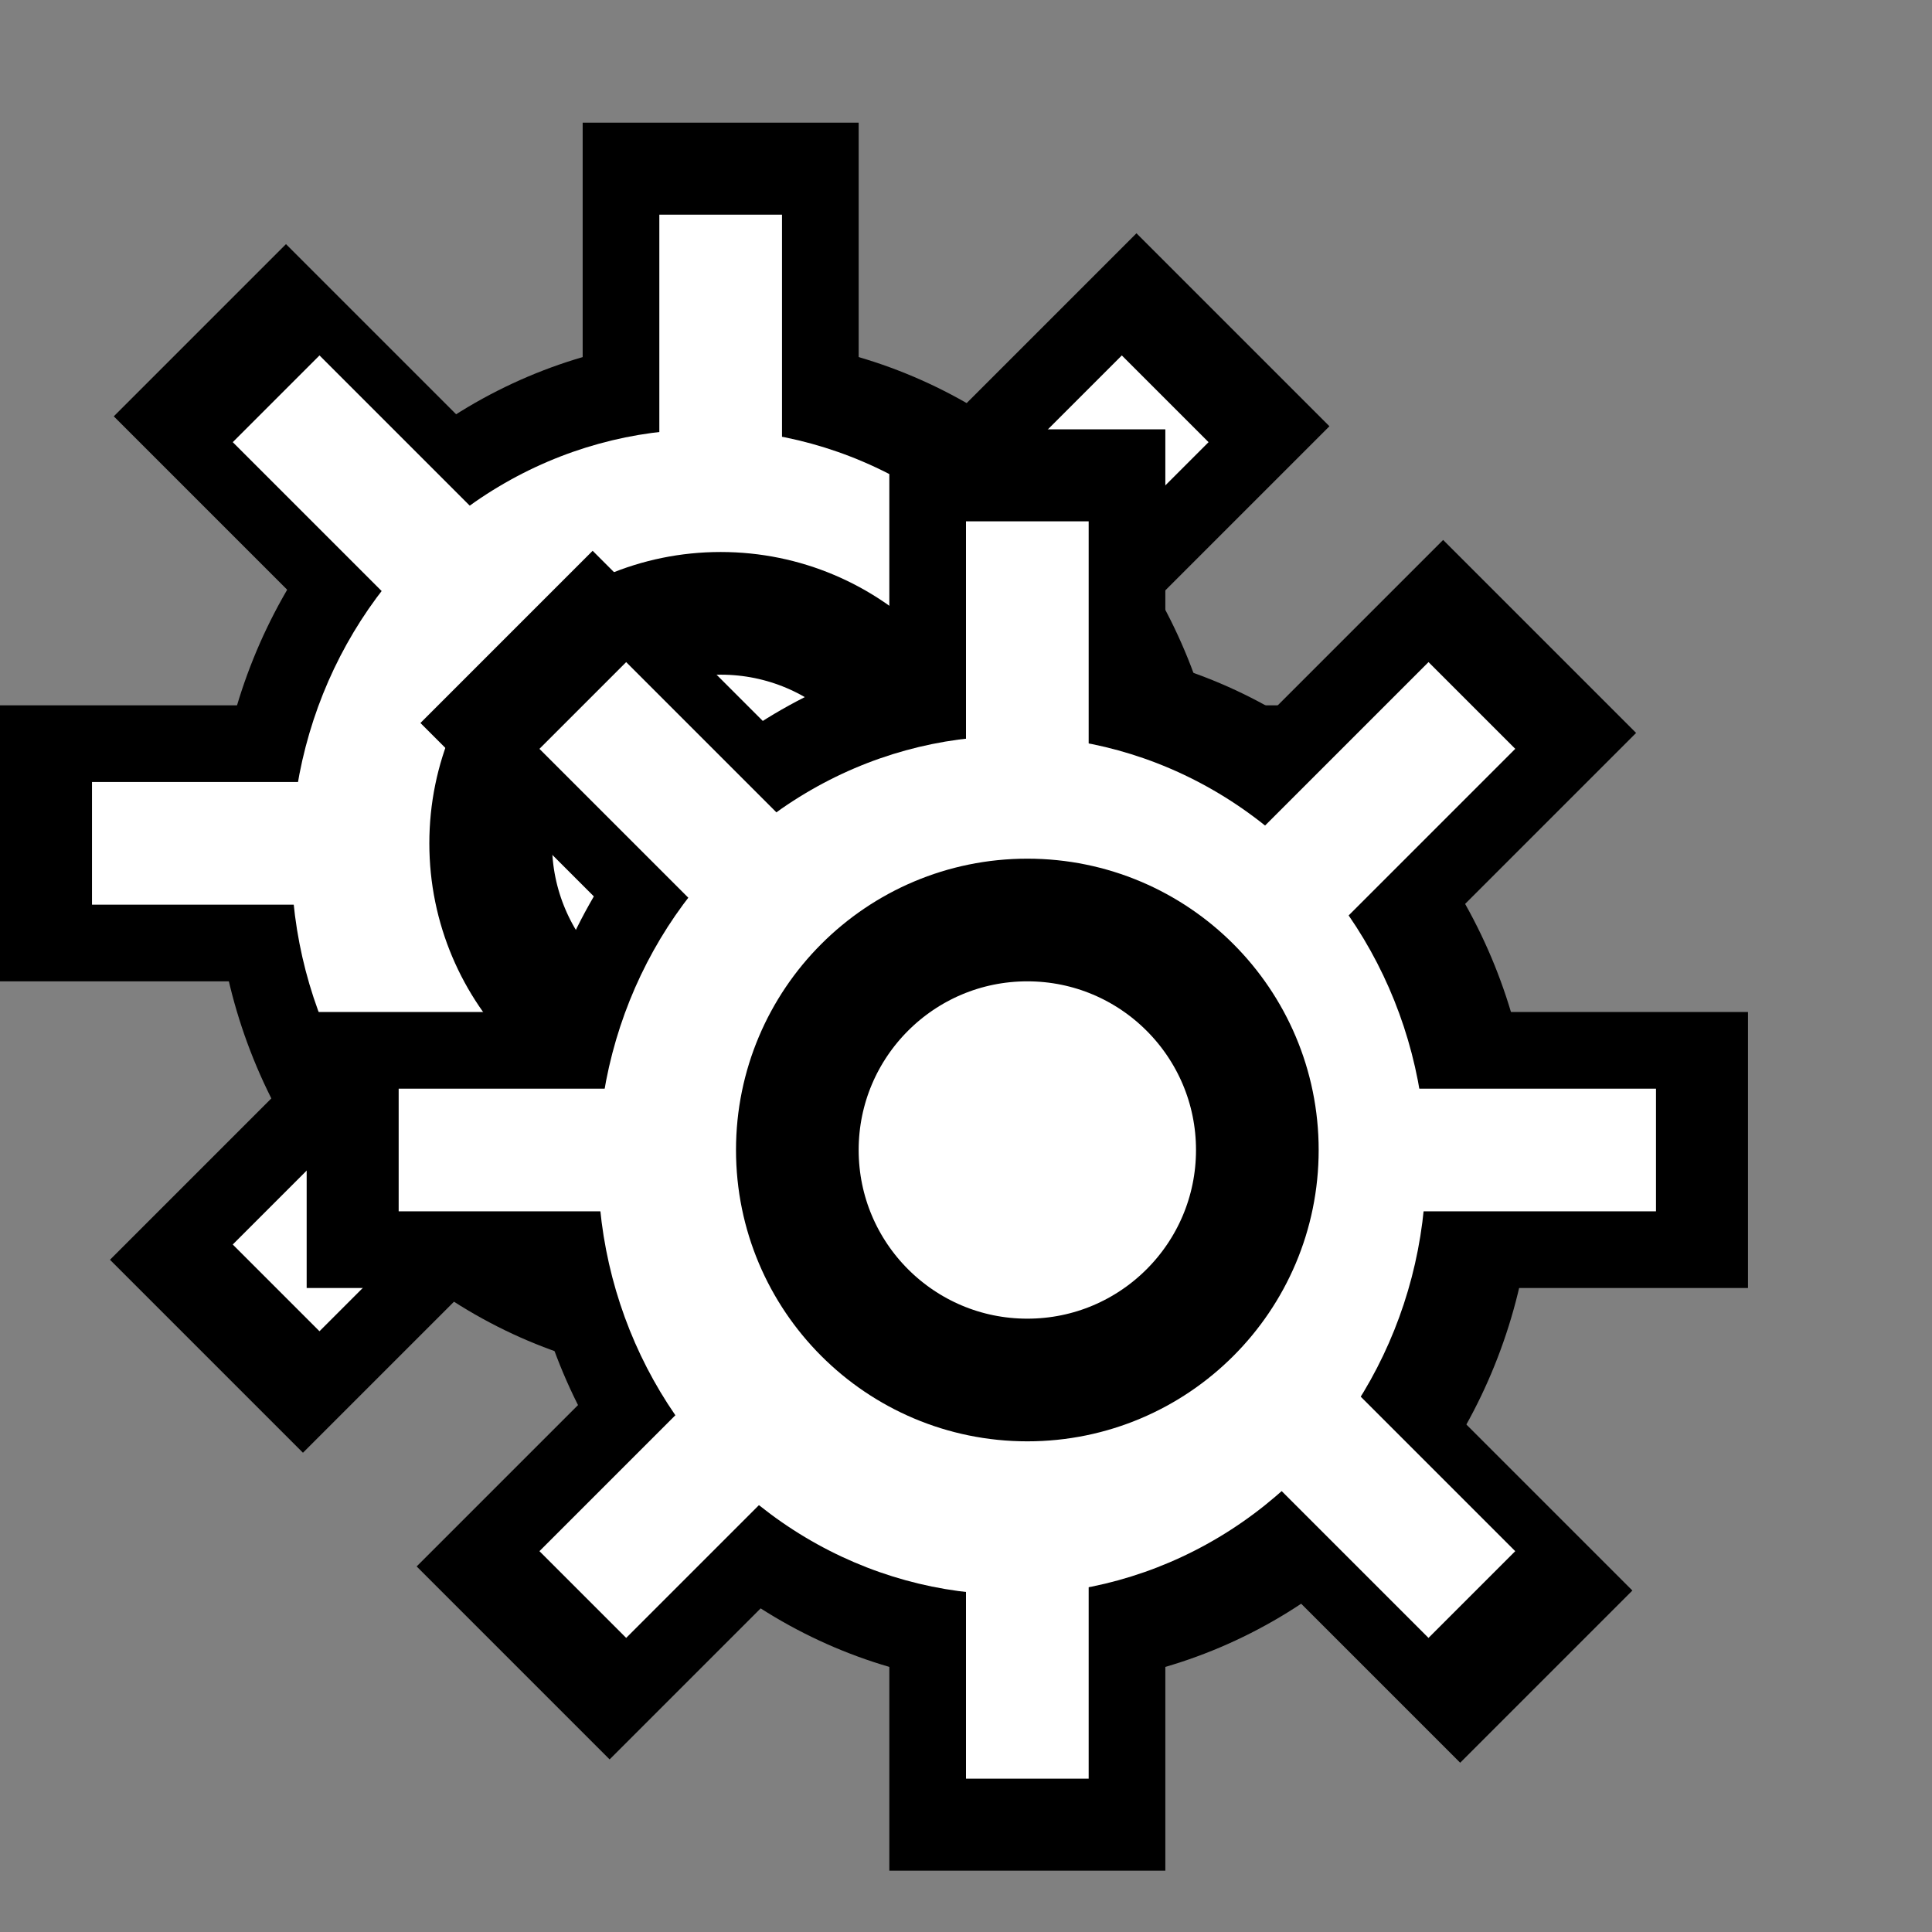 <svg width="63" height="63" viewBox="0 0 63 63" fill="none" xmlns="http://www.w3.org/2000/svg">
<rect x="0" y="0" width="63" height="63" fill="#808080" stroke="none"/>
<ellipse cx="23.5" cy="28" rx="16.5" ry="17" fill="black"/>
<rect x="19" y="4" width="9" height="47" fill="black"/>
<rect y="32" width="9" height="47" transform="rotate(-90 0 32)" fill="black"/>
<rect x="3.71" y="13.576" width="7.941" height="47.948" transform="rotate(-45 3.71 13.576)" fill="black"/>
<rect x="9.879" y="47.372" width="8.899" height="47.337" transform="rotate(-135 9.879 47.372)" fill="black"/>
<ellipse cx="23" cy="28" rx="13.5" ry="14" fill="white"/>
<rect x="21.5" y="7" width="4" height="41" fill="white"/>
<rect x="3" y="29.5" width="4" height="41" transform="rotate(-90 3 29.5)" fill="white"/>
<rect x="7.59" y="14.418" width="4" height="41" transform="rotate(-45 7.59 14.418)" fill="white"/>
<rect x="10.418" y="43.41" width="4" height="41" transform="rotate(-135 10.418 43.41)" fill="white"/>
<circle cx="23.5" cy="27.5" r="7.5" fill="white" stroke="black" stroke-width="4"/>
<ellipse cx="33.5" cy="38" rx="16.5" ry="17" fill="black"/>
<rect x="29" y="14" width="9" height="47" fill="black"/>
<rect x="10" y="42" width="9" height="47" transform="rotate(-90 10 42)" fill="black"/>
<rect x="13.71" y="23.576" width="7.941" height="47.948" transform="rotate(-45 13.71 23.576)" fill="black"/>
<rect x="19.879" y="57.372" width="8.899" height="47.337" transform="rotate(-135 19.879 57.372)" fill="black"/>
<ellipse cx="33" cy="38" rx="13.5" ry="14" fill="white"/>
<rect x="31.5" y="17" width="4" height="41" fill="white"/>
<rect x="13" y="39.5" width="4" height="41" transform="rotate(-90 13 39.5)" fill="white"/>
<rect x="17.59" y="24.419" width="4" height="41" transform="rotate(-45 17.59 24.419)" fill="white"/>
<rect x="20.419" y="53.41" width="4" height="41" transform="rotate(-135 20.419 53.41)" fill="white"/>
<circle cx="33.5" cy="37.5" r="7.5" fill="white" stroke="black" stroke-width="4"/>
</svg>
